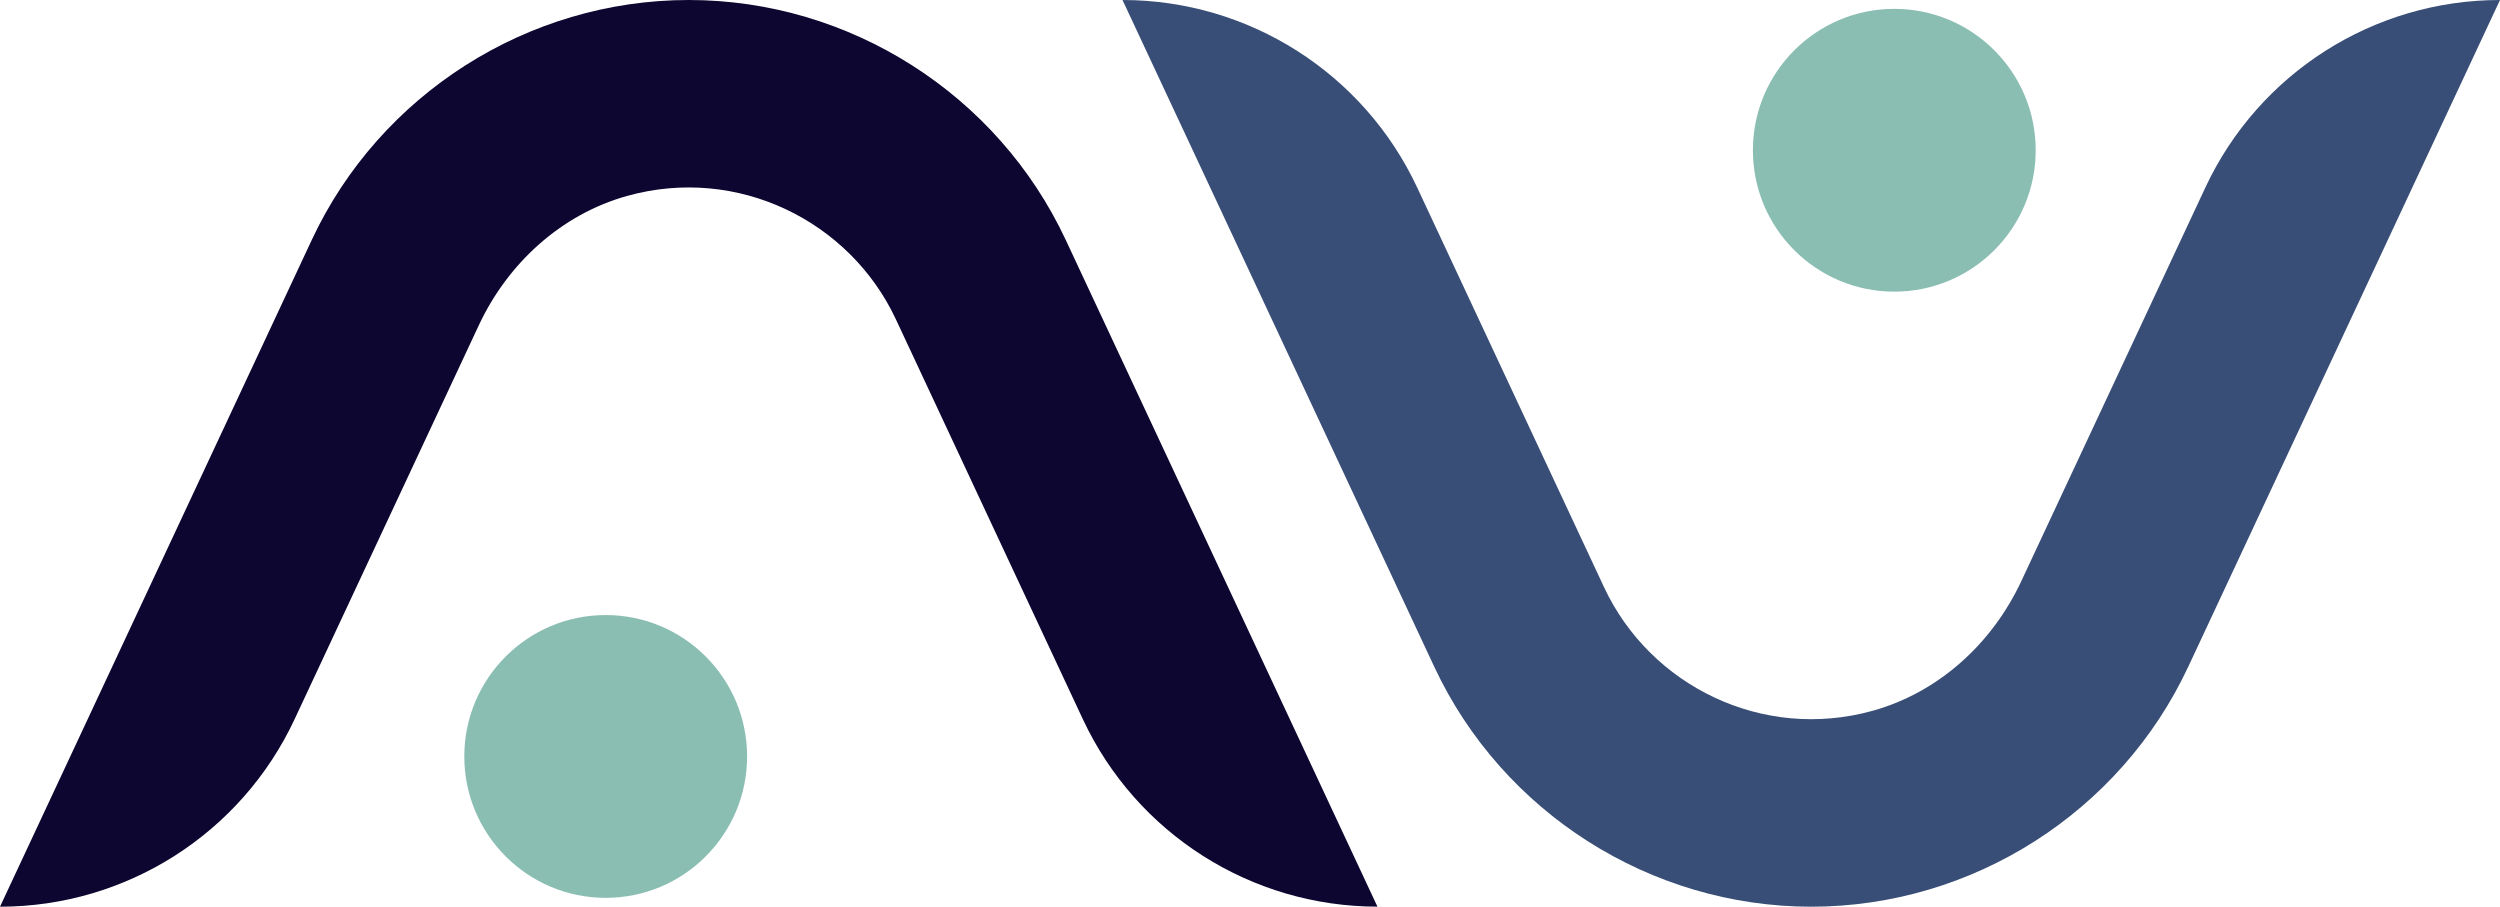 <?xml version="1.0" encoding="utf-8"?>
<!-- Generator: Adobe Illustrator 26.5.0, SVG Export Plug-In . SVG Version: 6.00 Build 0)  -->
<svg version="1.1" id="Calque_1" xmlns="http://www.w3.org/2000/svg" xmlns:xlink="http://www.w3.org/1999/xlink" x="0px" y="0px"
	 viewBox="0 0 500 181.34" style="enable-background:new 0 0 500 181.34;" xml:space="preserve">
<style type="text/css">
	.st0{fill:#8BBEB2;}
	.st1{fill:#0D0630;}
	.st2{fill:#384E77;}
</style>
<g>
	<circle class="st0" cx="121.14" cy="151.29" r="28.28"/>
	<path class="st1" d="M58.92,143.84l36.83-78.76c5.81-12.43,16.49-22.22,29.7-25.9c22.05-6.14,44.51,4.99,53.72,24.67l37.4,79.99
		c10.7,22.88,33.67,37.49,58.92,37.49h0L213.14,47.97C199.51,18.83,169.92,0,137.75,0S75.99,18.83,62.36,47.97L0,181.34h0
		C25.25,181.34,48.23,166.72,58.92,143.84z"/>
	<circle class="st0" cx="378.86" cy="30.05" r="28.28"/>
	<path class="st2" d="M441.08,37.49l-36.83,78.76c-5.81,12.43-16.49,22.22-29.7,25.9c-22.05,6.14-44.51-4.99-53.72-24.67
		l-37.4-79.99C272.73,14.62,249.75,0,224.5,0h0l62.36,133.37c13.63,29.14,43.22,47.97,75.39,47.97s61.76-18.83,75.39-47.97L500,0h0
		C474.75,0,451.77,14.62,441.08,37.49z"/>
</g>
</svg>
